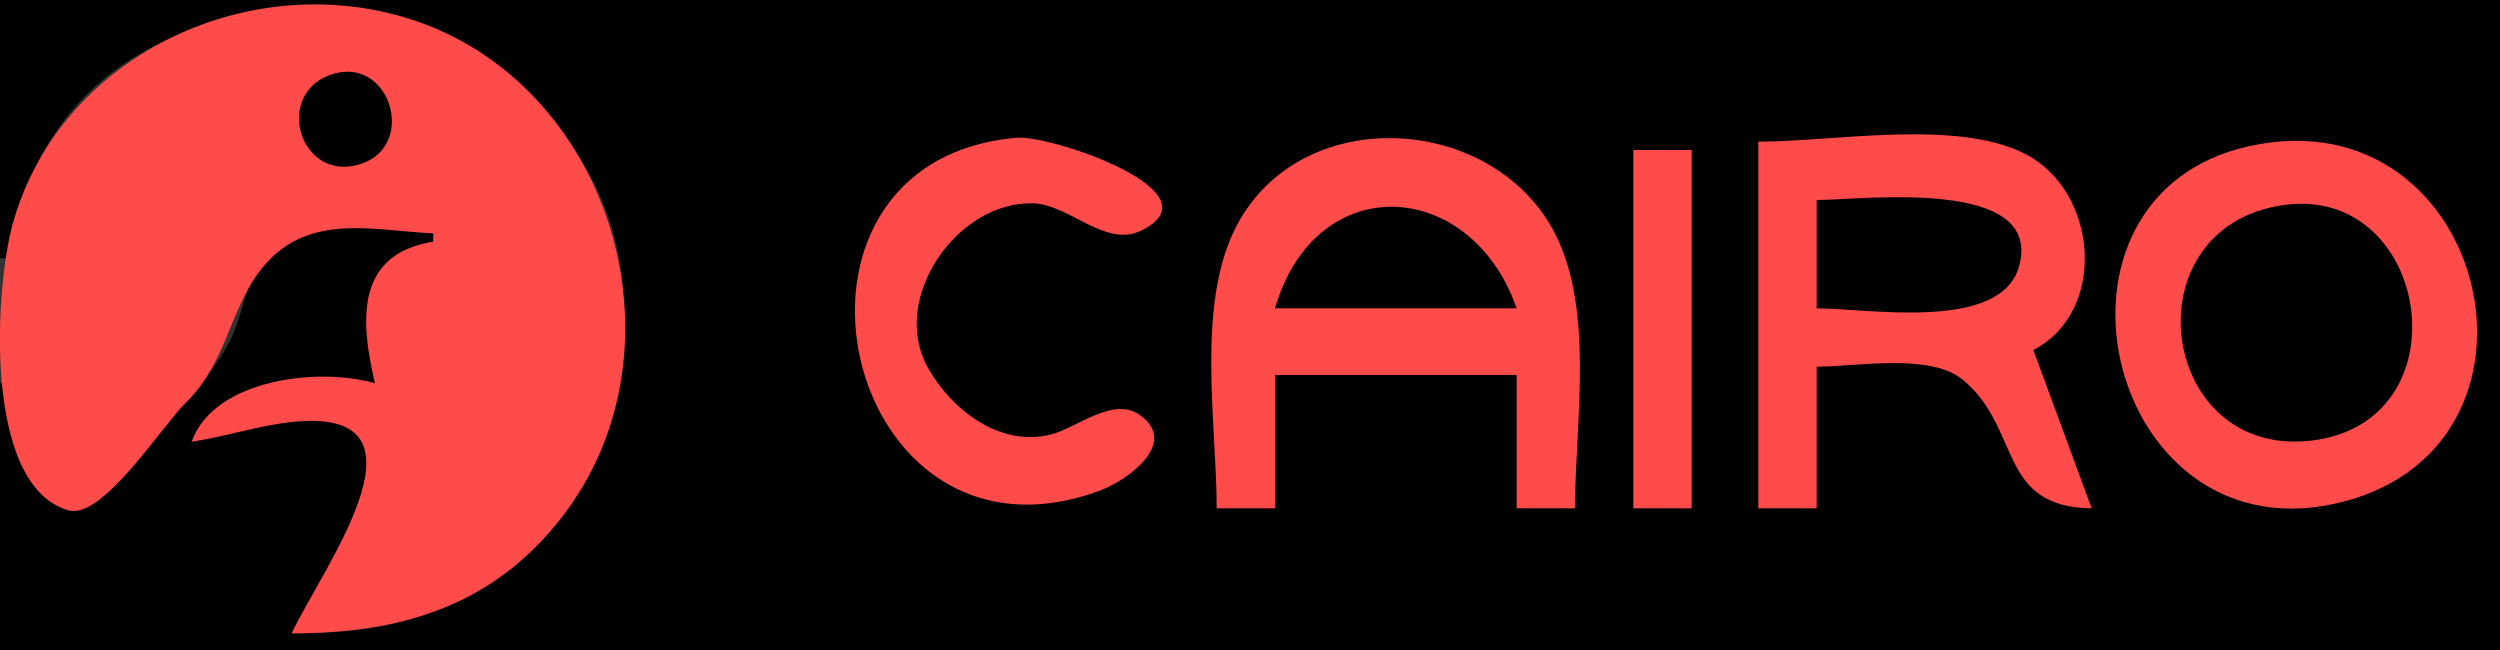 <?xml version="1.0" standalone="yes"?>
<svg xmlns="http://www.w3.org/2000/svg" width="300" height="78">
<rect width="100%" height="100%" fill="#333333" stroke="none"/>
<path style="fill:#010101; stroke:none;" d="M0 0L0 31L1 31C7.995 -15.667 80.949 -2.984 74.421 43C73.702 48.059 72.701 52.515 70.12 57C66.987 62.446 62.337 67.395 57 70.728C49.917 75.152 43.136 76 35 76C38.496 70.973 51.395 56.776 41.852 51.18C36.723 48.172 28.276 51.794 23 53C26.997 45.958 37.7 44.267 45 46C43.548 38.177 43.017 31.353 52 29L52 28C45.8 27.511 38.647 25.652 33.133 29.728C29.614 32.33 29.598 36.308 28.005 40C25.24 46.41 18.771 50.801 14.325 55.995C13.003 57.539 11.289 60.793 8.921 60.793C5.749 60.793 3.857 55.332 2.877 53.002C1.905 50.69 1.369 48.463 1 46L0 46L0 78L300 78L300 0L0 0z"/>
<path style="fill:#ff4b49; stroke:none;" d="M52 28L52 29C42.74 30.476 43.166 38.296 45 46C38.311 44.024 25.695 45.456 23 53C26.379 52.503 29.631 51.498 33 50.924C54.329 47.292 38.584 68.268 35 76C47.995 76 59.104 72.823 67.471 61.999C83.069 41.82 73.345 9.802 49 2.221C29.468 -3.862 6.975 6.929 1.49 27C-0.538 34.421 -2.148 58.275 8.235 61.248C12.269 62.404 19.549 50.979 22.285 48.335C27.557 43.238 27.569 36.111 32.279 31.228C37.685 25.622 45.217 27.709 52 28z"/>
<path style="fill:#ffffff; stroke:none;" d="M52 3L53 4L52 3z"/>
<path style="fill:#ff8181; stroke:none;" d="M15 7L16 8L15 7z"/>
<path style="fill:#010101; stroke:none;" d="M40.043 8.851C32.813 10.948 35.779 21.704 42.946 19.777C50.118 17.849 47.002 6.833 40.043 8.851z"/>
<path style="fill:#ff4b49; stroke:none;" d="M122 16.529C89.749 19.347 100.888 70.364 131.999 58.867C135.144 57.704 141.688 53.169 136.677 49.735C133.513 47.567 129.12 51.428 126 52.17C119.89 53.624 114.098 49.14 111.282 43.999C106.805 35.825 114.815 24.128 124 24.399C128.265 24.525 132.621 29.718 136.847 27.713C146.632 23.069 126.039 16.176 122 16.529z"/>
<path style="fill:#ff6e6e; stroke:none;" d="M125 16L126 17L125 16z"/>
<path style="fill:#ff8181; stroke:none;" d="M165 16L166 17L165 16z"/>
<path style="fill:#ff4b49; stroke:none;" d="M146 61L153 61L153 45L182 45L182 61L189 61C189 50.55 191.555 36.345 186.045 27.015C178.147 13.641 156.113 12.558 148.442 27.004C143.46 36.386 146 50.704 146 61z"/>
<path style="fill:#ffffff; stroke:none;" d="M130 17L131 18L130 17z"/>
<path style="fill:#ff4b49; stroke:none;" d="M211 17L211 61L218 61L218 44C222.847 44 231.632 42.311 235.582 45.603C242.594 51.448 239.667 60.866 251 61L244 42C252.999 37.321 251.734 22.888 242.996 18.457C234.698 14.249 220.151 17 211 17z"/>
<path style="fill:#ff6e6e; stroke:none;" d="M241 17L242 18L241 17z"/>
<path style="fill:#ff4b49; stroke:none;" d="M270 17.518C242.836 23.412 252.488 66.352 280 60.482C308.803 54.337 298.828 11.264 270 17.518z"/>
<path style="fill:#ff6e6e; stroke:none;" d="M281 17L282 18L281 17M69 18L70 19L69 18z"/>
<path style="fill:#ff4b49; stroke:none;" d="M196 18L196 61L203 61L203 18L196 18z"/>
<path style="fill:#ff6e6e; stroke:none;" d="M243 18L244 19L243 18z"/>
<path style="fill:#010101; stroke:none;" d="M153 37L182 37C176.498 21.256 157.837 20.258 153 37M218 24L218 37C224.064 37 240.11 39.859 242.288 31.957C245.259 21.177 223.43 24 218 24M274 24.609C255.178 27.305 259.058 55.675 278 52.785C295.943 50.049 291.465 22.107 274 24.609z"/>
<path style="fill:#ff6e6e; stroke:none;" d="M277 24L278 25L277 24z"/>
<path style="fill:#ff8181; stroke:none;" d="M292 24L293 25L292 24z"/>
<path style="fill:#ff6e6e; stroke:none;" d="M0 31L1 32L0 31z"/>
<path style="fill:#ff8181; stroke:none;" d="M262 32L263 33L262 32M261 35L262 36L261 35z"/>
<path style="fill:#ff6e6e; stroke:none;" d="M110 43L111 44L110 43M235 44L236 45L235 44z"/>
<path style="fill:#ffffff; stroke:none;" d="M0 45L1 46L0 45z"/>
<path style="fill:#ff6e6e; stroke:none;" d="M21 48L22 49L21 48z"/>
<path style="fill:#ffffff; stroke:none;" d="M133 48L134 49L133 48M25 49L26 50L25 49z"/>
<path style="fill:#ff8181; stroke:none;" d="M132 49L133 50L132 49z"/>
<path style="fill:#ffffff; stroke:none;" d="M18 51L19 52L18 51z"/>
<path style="fill:#ff6e6e; stroke:none;" d="M72 52L73 53L72 52M139.333 52.667L139.667 53.333L139.333 52.667z"/>
<path style="fill:#ff8181; stroke:none;" d="M258 53L259 54L258 53M249 54L250 55L249 54z"/>
<path style="fill:#ffffff; stroke:none;" d="M291 54L292 55L291 54z"/>
<path style="fill:#ff8181; stroke:none;" d="M6 60L7 61L6 60M59 69L60 70L59 69z"/>
</svg>
